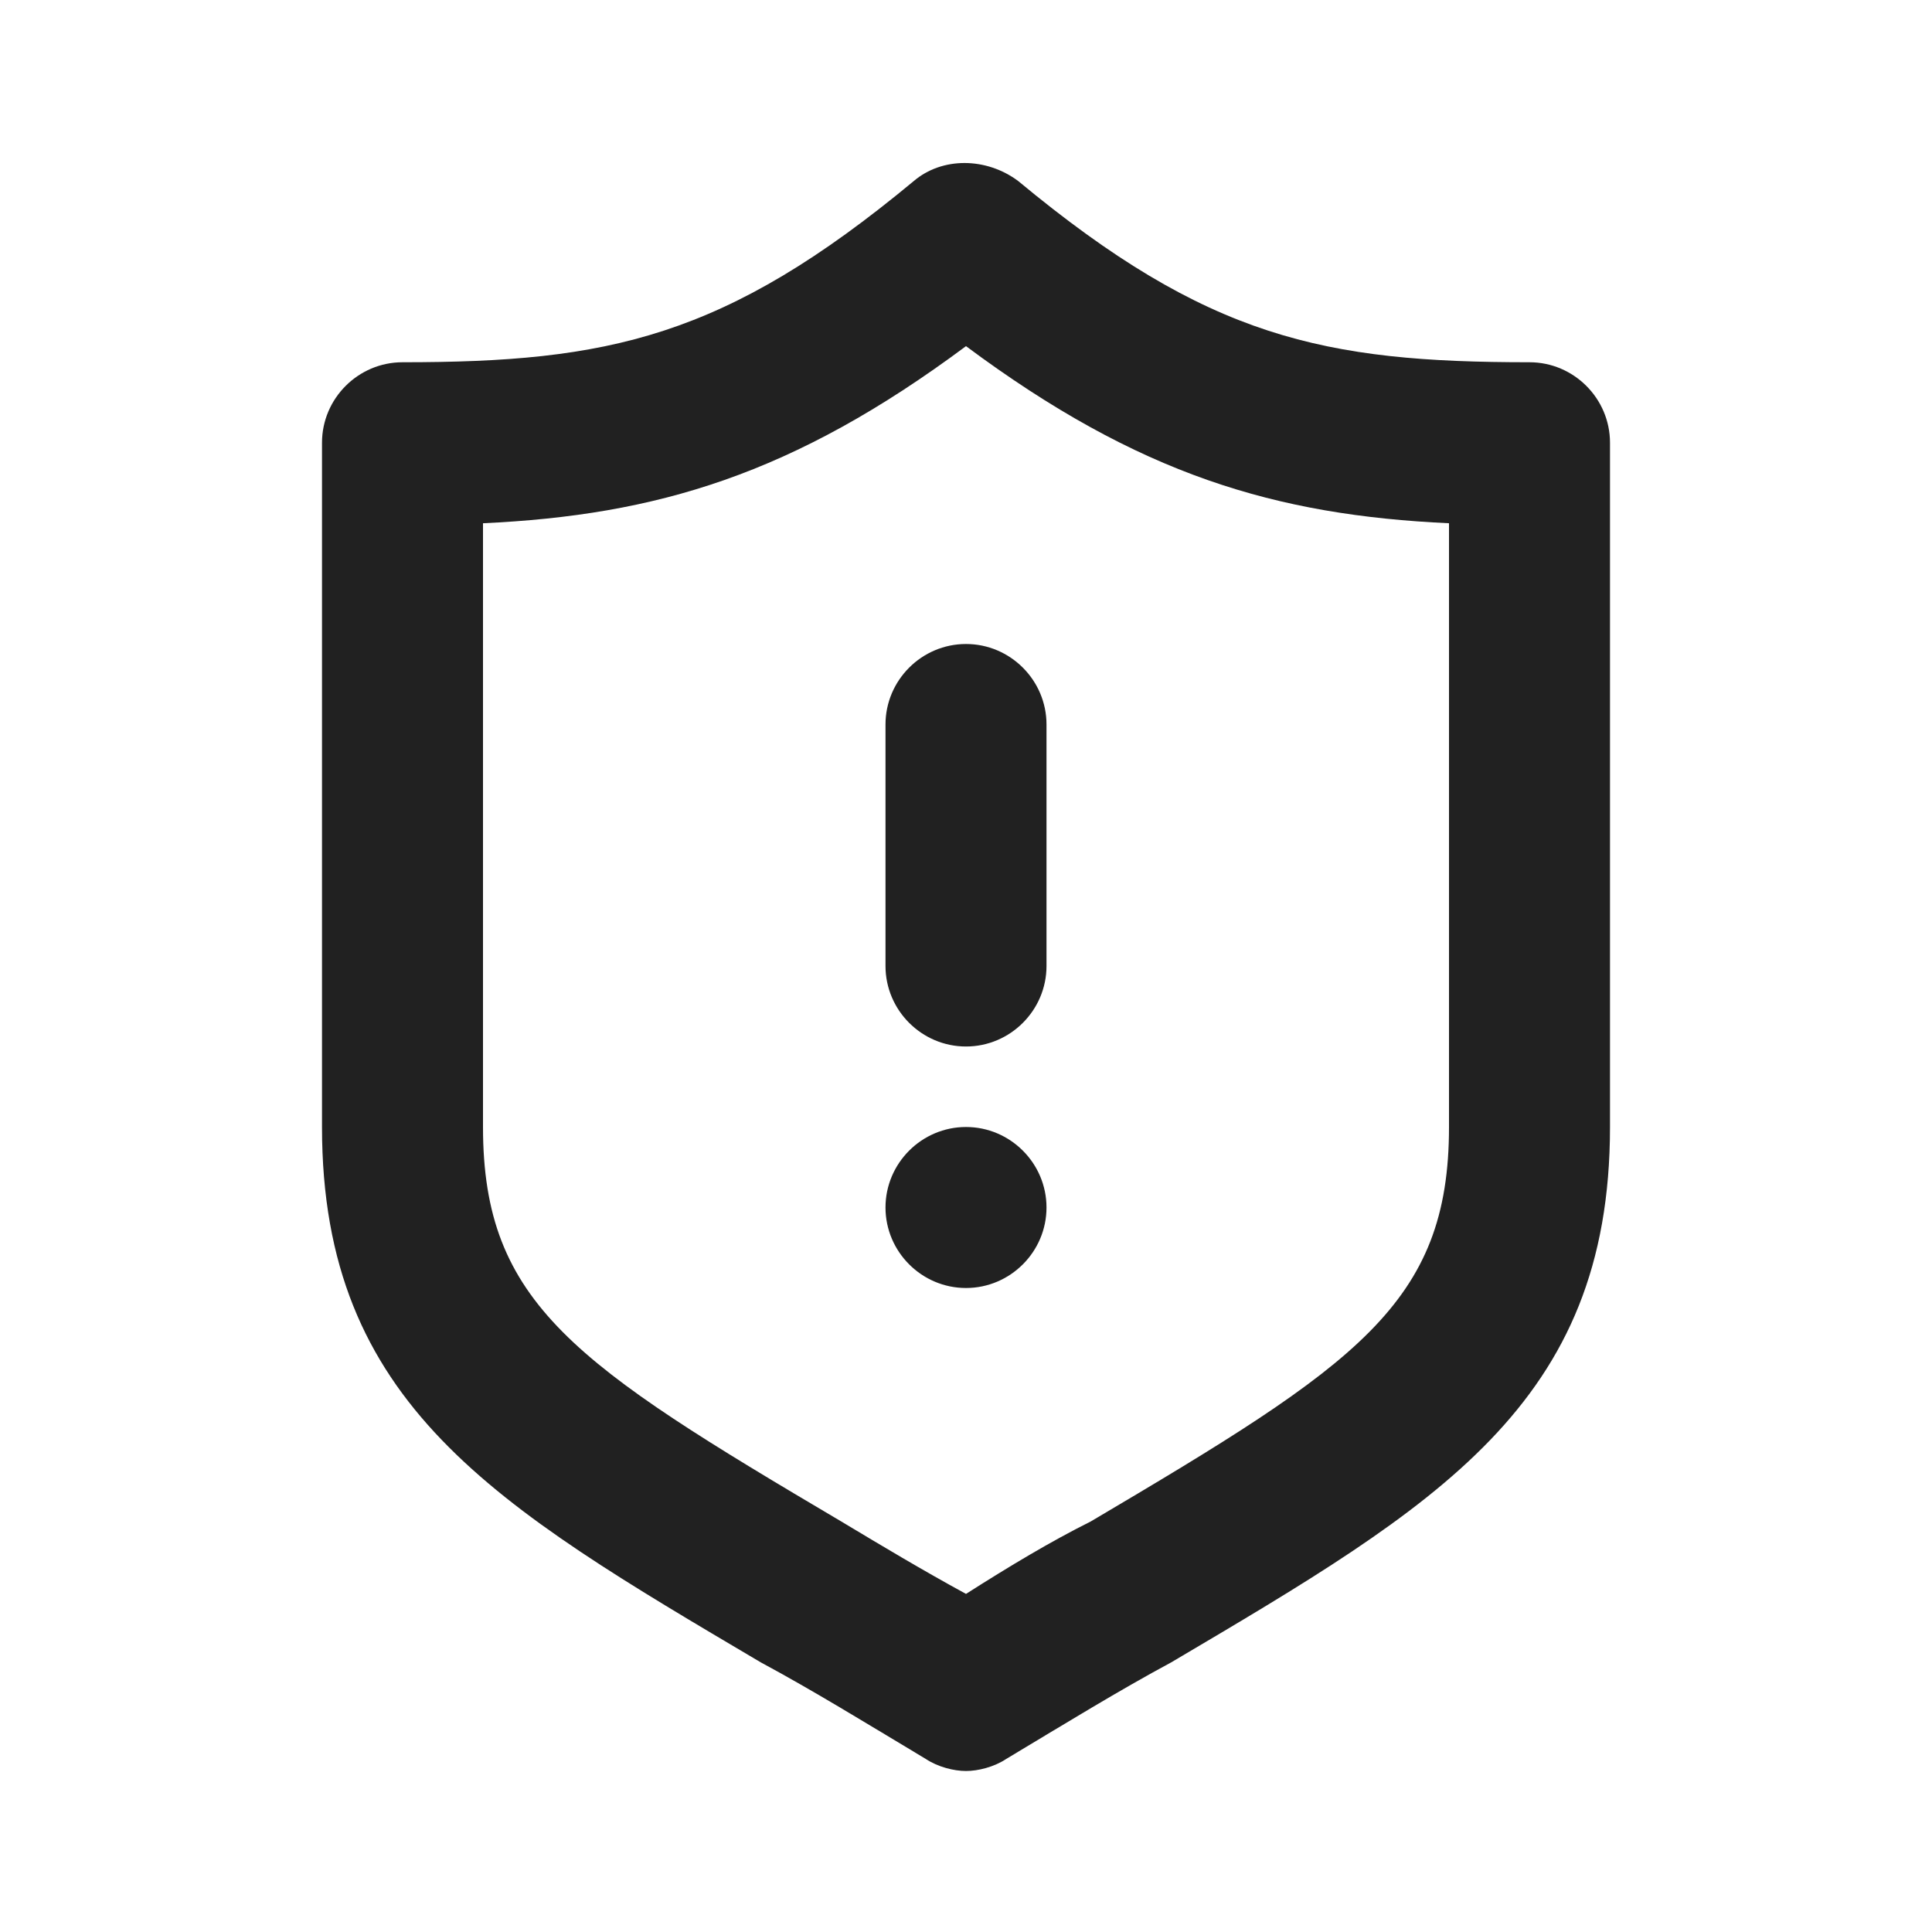 <?xml version="1.0" encoding="UTF-8"?>
<svg width="24px" height="24px" viewBox="0 0 24 24" version="1.1" xmlns="http://www.w3.org/2000/svg" xmlns:xlink="http://www.w3.org/1999/xlink">
    <title>⭕ Icon/Status/Grayware</title>
    <defs>
        <path d="M11,15 C11,14.45 11.45,14 12,14 C12.55,14 13,14.45 13,15 C13,15.55 12.55,16 12,16 C11.45,16 11,15.55 11,15 Z M12,13 C12.55,13 13,12.55 13,12 L13,9 C13,8.45 12.55,8 12,8 C11.45,8 11,8.45 11,9 L11,12 C11,12.55 11.45,13 12,13 Z M4,14 L4,5.5 C4,4.95 4.45,4.5 5,4.5 C7.55,4.5 9,4.2 11.35,2.25 C11.7,1.95 12.25,1.95 12.65,2.25 C15,4.2 16.45,4.5 19,4.5 C19.55,4.5 20,4.95 20,5.5 L20,14 C20,17.45 17.85,18.7 14.55,20.65 C13.9,21 13.25,21.4 12.5,21.85 C12.35,21.95 12.15,22 12,22 C11.85,22 11.65,21.95 11.5,21.85 C10.75,21.4 10.1,21 9.45,20.65 C6.15,18.7 4,17.45 4,14 Z M6,14 C6,16.2 7.15,16.95 10.45,18.9 C10.95,19.2 11.45,19.5 12,19.8 C12.55,19.45 13.05,19.15 13.55,18.9 C16.85,16.95 18,16.2 18,14 L18,6.5 C15.85,6.4 14.15,5.9 12,4.3 C9.85,5.9 8.15,6.4 6,6.5 L6,14 Z" id="path-1"></path>
    </defs>
    <g id="⭕-Icon/Status/Grayware" stroke="none" stroke-width="1" fill="none" fill-rule="evenodd">
        <mask id="mask-2" fill="white">
            <use xlink:href="#path-1"></use>
        </mask>
        <use id="Color" fill="#212121" xlink:href="#path-1"></use>
    </g>
</svg>